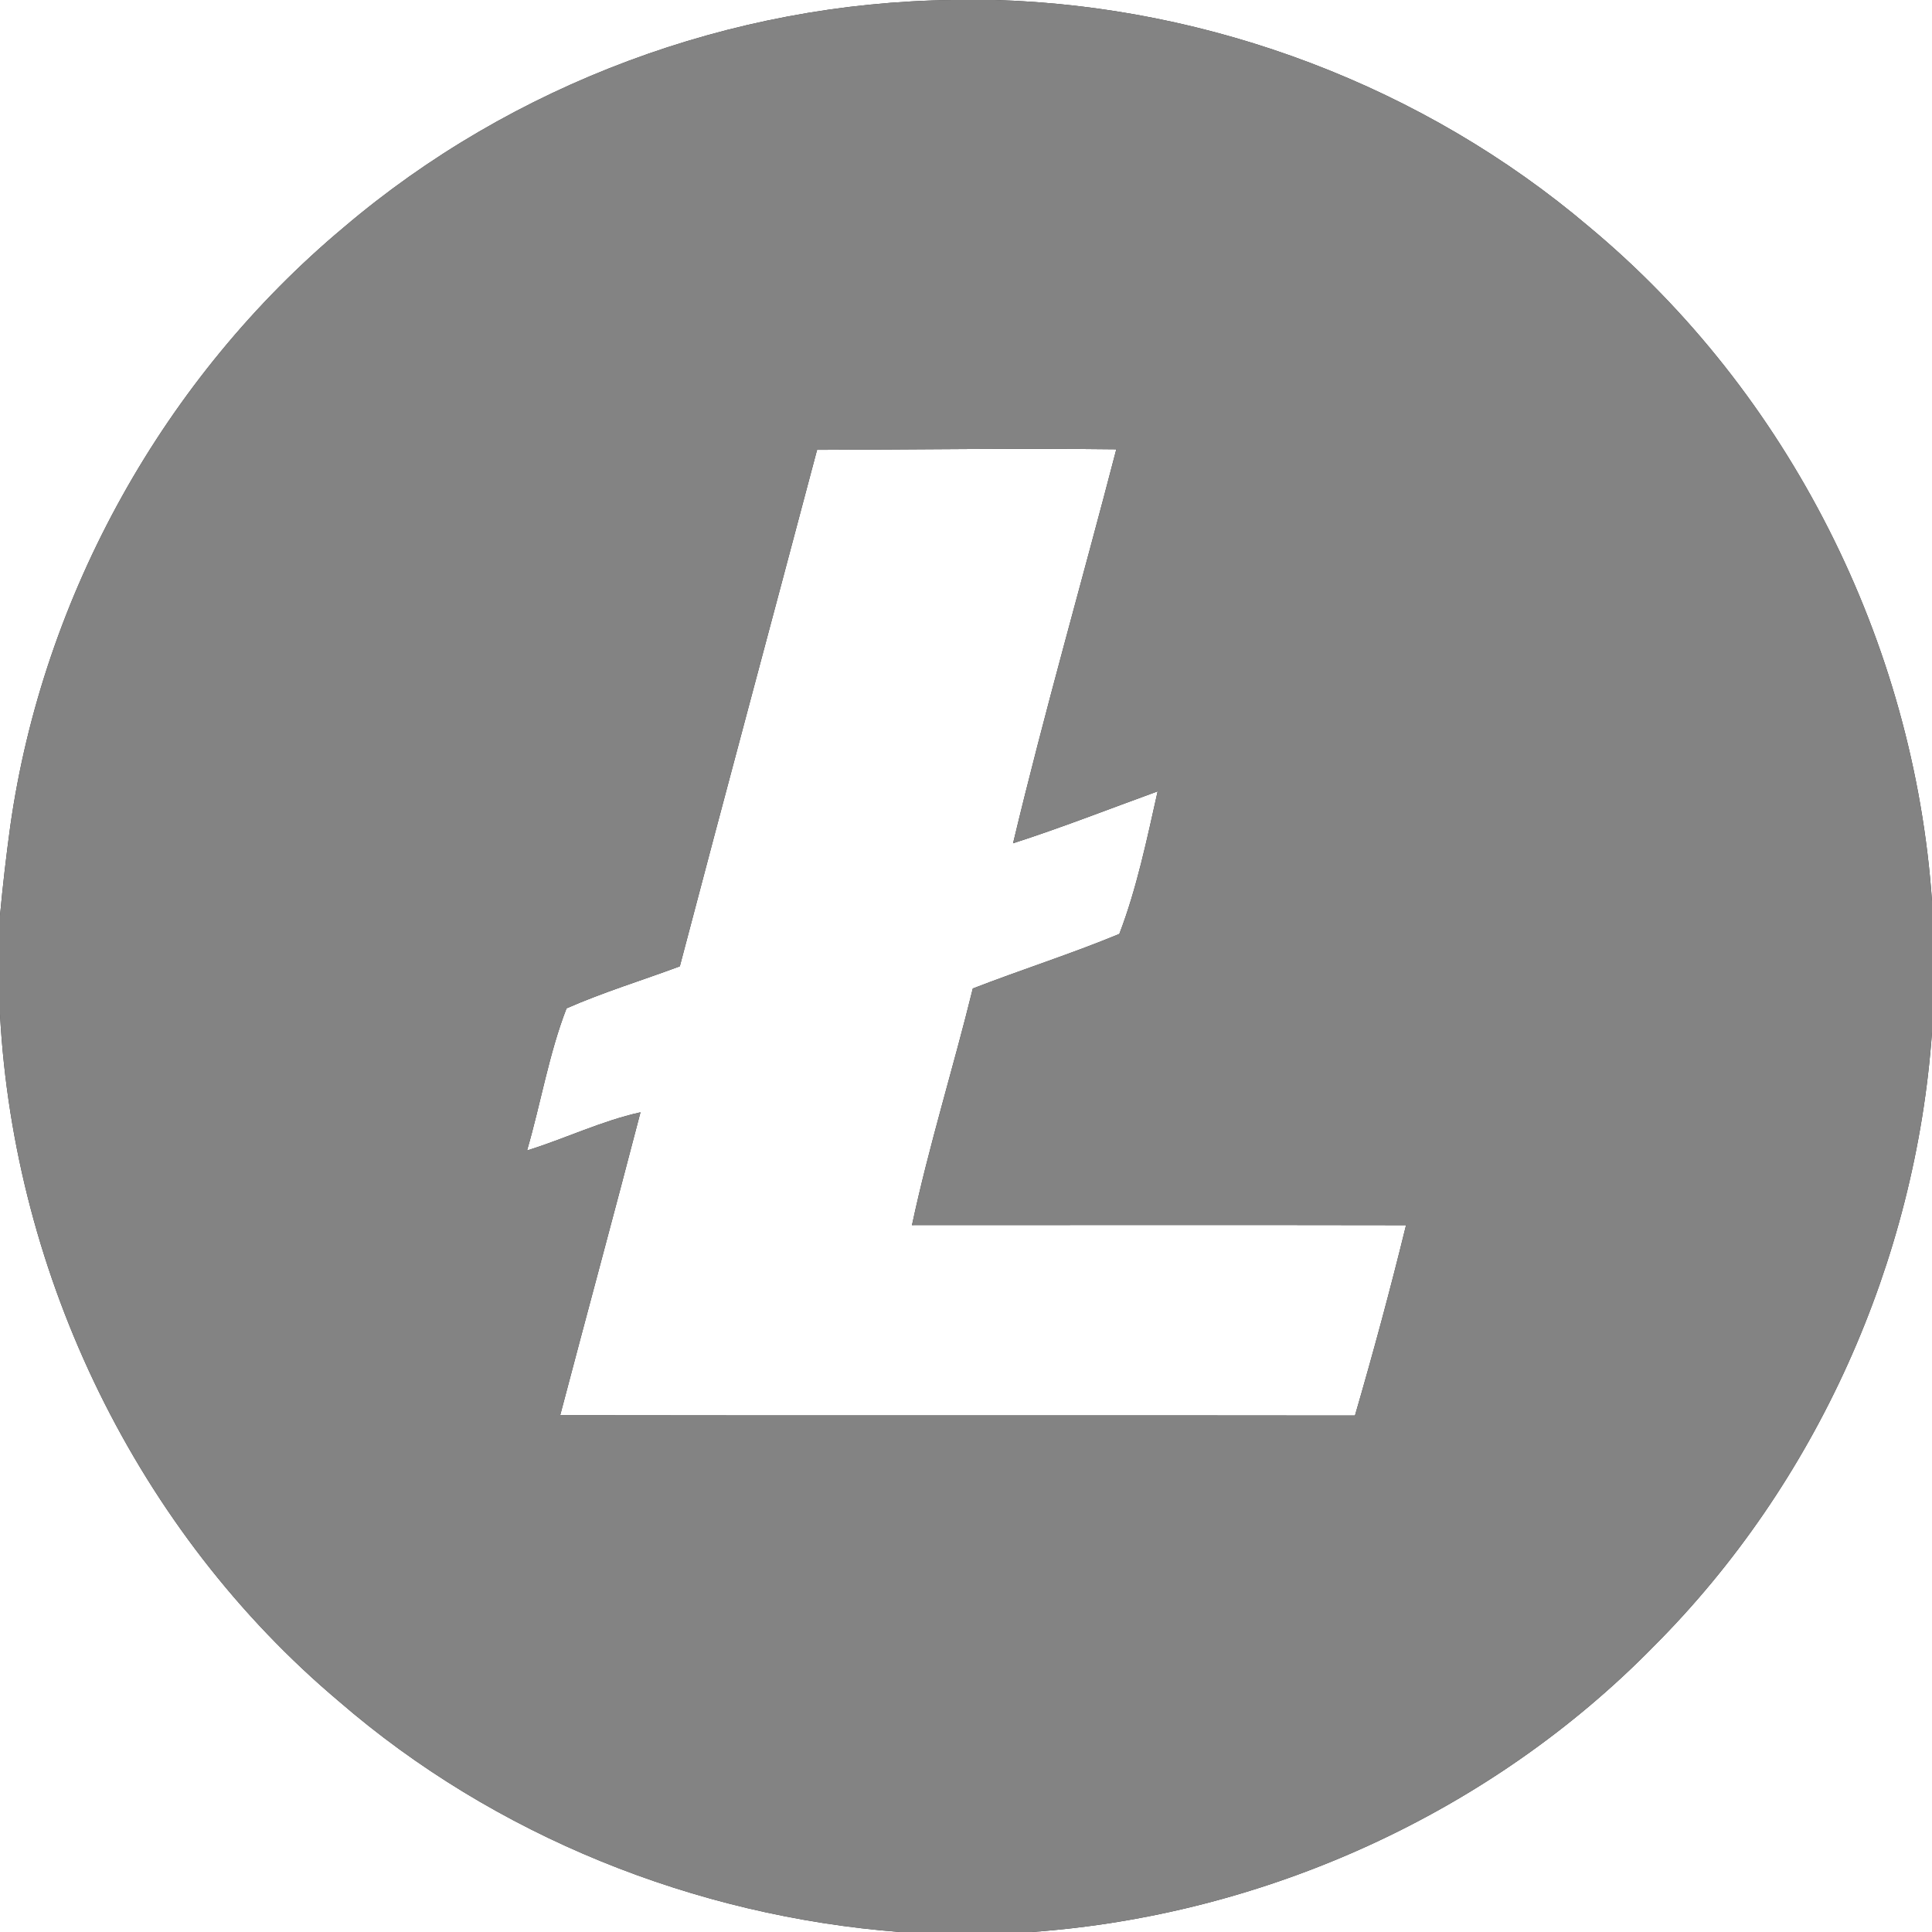 <?xml version="1.0" encoding="UTF-8" ?>
<!DOCTYPE svg PUBLIC "-//W3C//DTD SVG 1.1//EN" "http://www.w3.org/Graphics/SVG/1.1/DTD/svg11.dtd">
<svg width="250pt" height="250pt" viewBox="0 0 250 250" version="1.1" xmlns="http://www.w3.org/2000/svg">
<rect x="0" y="0" width="250" height="250" fill="#333333" stroke="none"/>
<g id="#ffffffff">
<path fill="#ffffff" opacity="1.00" d=" M 0.00 0.00 L 123.27 0.00 C 94.65 0.33 66.28 10.87 44.48 29.42 C 21.27 48.83 5.56 76.99 1.32 106.96 C 0.80 110.79 0.35 114.63 0.00 118.48 L 0.00 0.00 Z" />
<path fill="#ffffff" opacity="1.00" d=" M 128.74 0.00 L 250.00 0.00 L 250.00 116.60 C 247.69 83.12 231.46 50.84 205.63 29.35 C 184.29 11.23 156.71 0.80 128.74 0.00 Z" />
<path fill="#ffffff" opacity="1.00" d=" M 105.73 58.21 C 118.65 58.18 131.55 57.98 144.45 58.14 C 140.04 75.14 135.17 92.04 131.09 109.12 C 137.40 107.09 143.57 104.66 149.80 102.40 C 148.41 108.59 147.10 114.95 144.84 120.85 C 138.62 123.43 132.17 125.47 125.88 127.91 C 123.37 138.15 120.21 148.22 118.01 158.53 C 139.32 158.53 160.63 158.50 181.94 158.54 C 179.92 166.80 177.70 175.01 175.33 183.17 C 141.05 183.12 106.77 183.19 72.49 183.13 C 75.93 170.06 79.48 157.02 82.88 143.93 C 77.82 145.05 73.13 147.34 68.20 148.87 C 69.98 142.77 71.02 136.40 73.31 130.48 C 78.08 128.38 83.09 126.86 87.97 125.04 C 93.83 102.75 99.83 80.49 105.73 58.21 Z" />
<path fill="#ffffff" opacity="1.00" d=" M 0.00 131.26 C 1.83 165.20 17.79 198.20 43.84 220.14 C 64.00 237.59 89.90 247.95 116.43 250.00 L 0.00 250.00 L 0.00 131.26 Z" />
<path fill="#ffffff" opacity="1.00" d=" M 214.04 212.99 C 235.05 191.95 247.89 163.21 250.00 133.58 L 250.00 250.00 L 133.51 250.00 C 163.65 247.84 192.89 234.61 214.04 212.99 Z" />
</g>
<g id="#838383ff">
<path fill="#838383" opacity="1.00" d=" M 123.27 0.00 L 128.74 0.00 C 156.71 0.80 184.29 11.23 205.63 29.35 C 231.46 50.84 247.69 83.12 250.00 116.60 L 250.00 133.58 C 247.89 163.21 235.05 191.95 214.04 212.99 C 192.89 234.61 163.65 247.84 133.51 250.00 L 116.43 250.00 C 89.90 247.95 64.00 237.59 43.84 220.14 C 17.79 198.20 1.83 165.20 0.00 131.26 L 0.00 118.48 C 0.35 114.63 0.80 110.79 1.32 106.96 C 5.56 76.99 21.27 48.83 44.48 29.42 C 66.28 10.87 94.65 0.33 123.27 0.00 M 105.73 58.21 C 99.83 80.49 93.83 102.75 87.97 125.04 C 83.09 126.86 78.08 128.38 73.31 130.48 C 71.02 136.40 69.98 142.77 68.20 148.87 C 73.13 147.34 77.82 145.05 82.88 143.93 C 79.48 157.02 75.93 170.06 72.49 183.13 C 106.77 183.19 141.05 183.12 175.33 183.17 C 177.70 175.01 179.92 166.80 181.94 158.54 C 160.63 158.50 139.32 158.53 118.01 158.53 C 120.21 148.22 123.37 138.15 125.88 127.91 C 132.17 125.47 138.62 123.43 144.84 120.85 C 147.10 114.95 148.41 108.59 149.80 102.40 C 143.57 104.66 137.40 107.09 131.09 109.12 C 135.17 92.04 140.04 75.14 144.45 58.14 C 131.55 57.98 118.65 58.18 105.73 58.21 Z" />
</g>
</svg>
